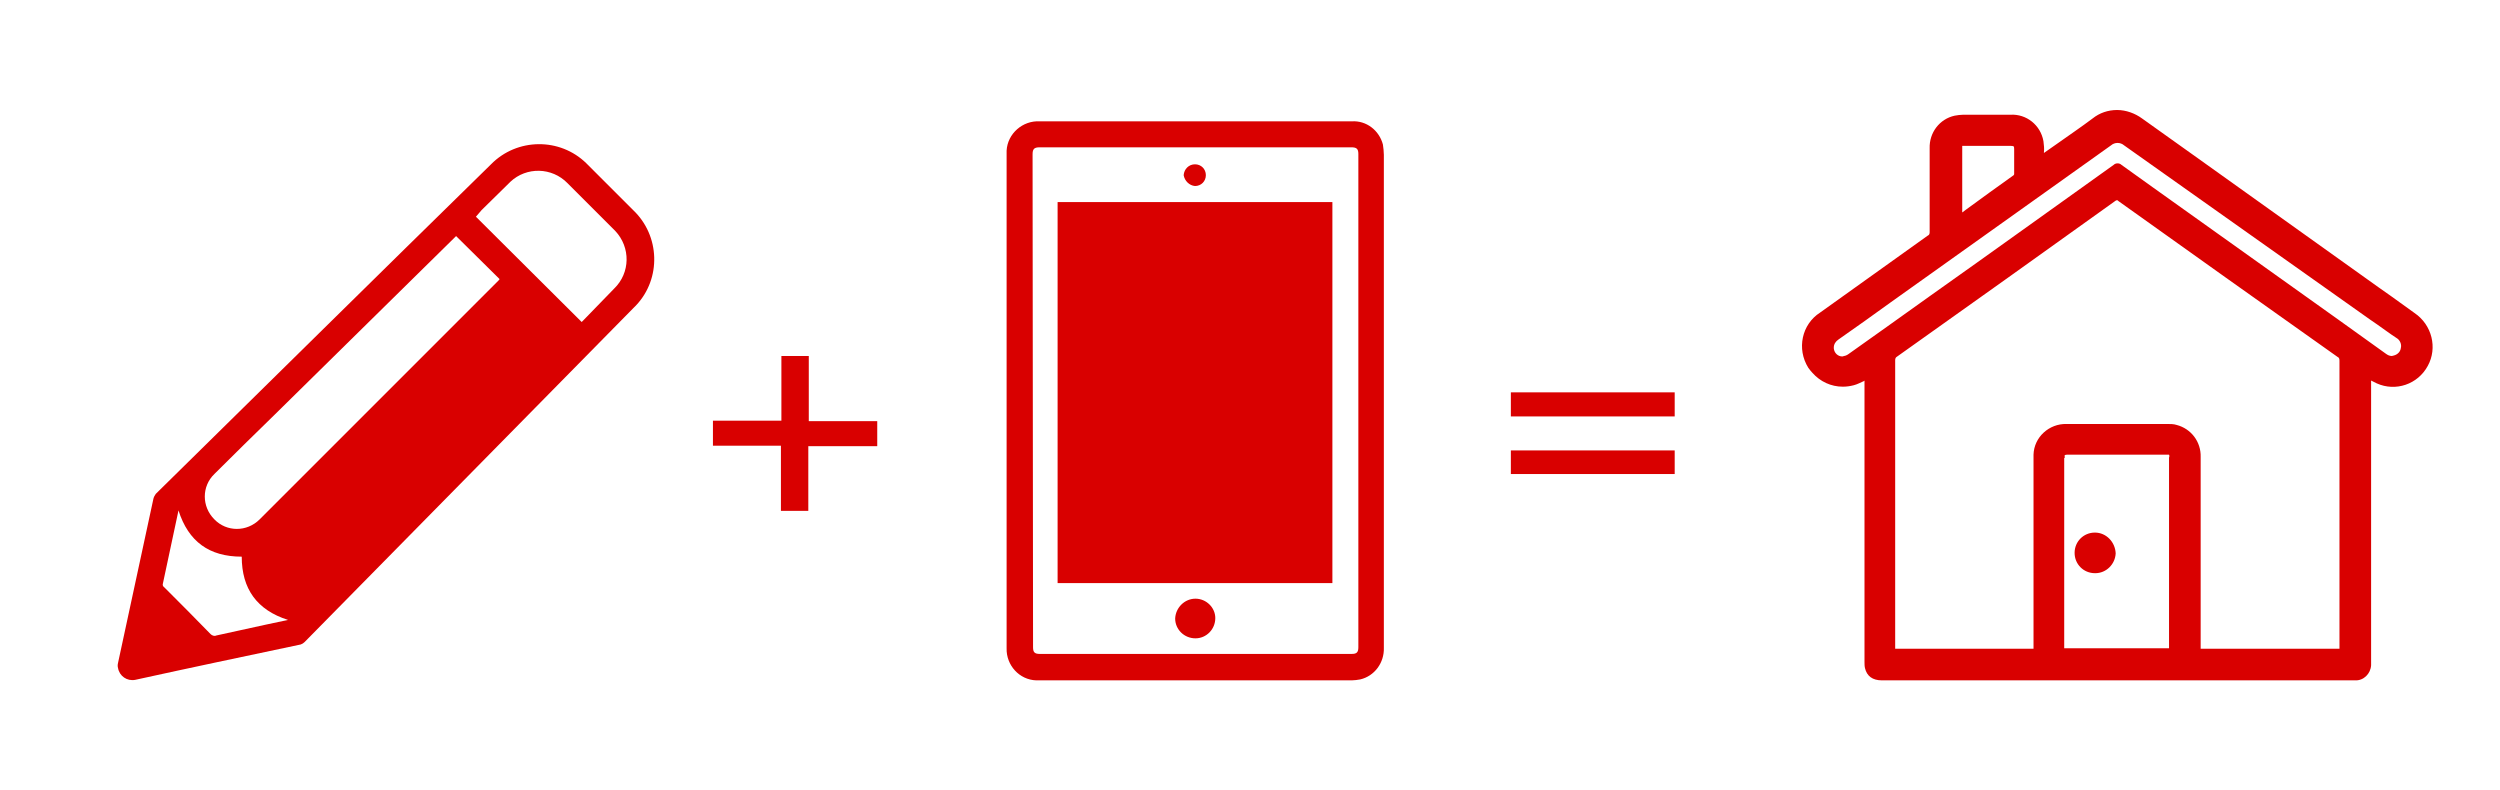 <?xml version="1.0" encoding="utf-8"?>
<!-- Generator: Adobe Illustrator 21.1.0, SVG Export Plug-In . SVG Version: 6.00 Build 0)  -->
<svg version="1.1" id="Lager_1" xmlns="http://www.w3.org/2000/svg" xmlns:xlink="http://www.w3.org/1999/xlink" x="0px" y="0px"
	 viewBox="0 0 529.5 167.4" style="enable-background:new 0 0 529.5 167.4;" xml:space="preserve">
<style type="text/css">
	.st0{fill:none;}
	.st1{fill:#D90000;}
</style>
<title>Pictogram byggonline_ny version</title>
<g>
	<rect x="25" y="23.3" class="st0" width="490.3" height="120.8"/>
	<path class="st1" d="M61,131.3c-6.6-2.1-9.8-6.6-9.8-13.4c-6.9,0-11.3-3.2-13.4-9.8c0,0.2-0.1,0.3-0.1,0.5c-1.1,5-2.1,10-3.2,15
		c-0.1,0.3,0,0.6,0.3,0.8c3.3,3.3,6.6,6.6,9.8,9.9c0.3,0.3,0.8,0.5,1.2,0.3c3.5-0.8,7-1.5,10.5-2.3L61,131.3 M100.8,45.9l22.4,22.3
		c0.1-0.1,0.2-0.2,0.3-0.3l6.6-6.8c3.4-3.3,3.5-8.7,0.2-12.2c-0.1-0.1-0.2-0.2-0.3-0.3l-9.8-9.8c-3.3-3.4-8.7-3.5-12.1-0.3
		c-0.1,0.1-0.1,0.1-0.2,0.2l-5.9,5.8L100.8,45.9 M96.6,50l-0.4,0.4l-38,37.4c-4.3,4.2-8.6,8.4-12.8,12.6c-2.7,2.6-2.7,6.9,0,9.6
		c2.6,2.7,6.9,2.7,9.6,0c0.1-0.1,0.1-0.1,0.2-0.2l50.3-50.3c0.1-0.1,0.3-0.3,0.3-0.4L96.6,50 M25,140.4c2.5-11.6,5-23.2,7.5-34.8
		c0.1-0.4,0.3-0.7,0.5-1C56.7,81.3,80.3,58,104,34.8c5.5-5.6,14.6-5.7,20.2-0.2c0.1,0.1,0.2,0.2,0.2,0.2c3.2,3.2,6.5,6.5,9.7,9.7
		c5.7,5.4,6,14.5,0.6,20.2c-0.2,0.2-0.3,0.3-0.5,0.5C111,88.8,87.7,112.4,64.5,136c-0.2,0.2-0.5,0.4-0.8,0.5
		c-12.3,2.6-22.8,4.8-35.1,7.5c-1.7,0.3-3.3-0.8-3.6-2.5C24.9,141.2,24.9,140.8,25,140.4"/>
	<path class="st1" d="M218.7,32.7c0-1.1,0.3-1.5,1.5-1.5h66c1.1,0,1.5,0.3,1.5,1.4v104.5c0,1.1-0.4,1.4-1.4,1.4h-66.1
		c-1.1,0-1.4-0.4-1.4-1.4L218.7,32.7z M293.1,32.8c0-0.7-0.1-1.5-0.2-2.2c-0.8-3-3.5-5.1-6.6-4.9h-66.1c-3.6-0.2-6.8,2.6-7,6.2
		c0,0.3,0,0.5,0,0.8v104.6c-0.1,3.6,2.7,6.7,6.3,6.8c0.1,0,0.3,0,0.4,0h66.4c0.6,0,1.2-0.1,1.8-0.2c3-0.7,5.1-3.5,5-6.7V87.6
		C293.1,69.3,293.1,51.1,293.1,32.8"/>
	<rect x="224" y="42.8" class="st1" width="58.2" height="80.7"/>
	<rect x="25" y="23.3" class="st0" width="490.3" height="120.8"/>
	<g>
		<path class="st1" d="M253.2,126.8c-2.3,0-4.2,1.9-4.3,4.2l0,0l0,0c0,2.3,1.9,4.2,4.3,4.2c2.3,0,4.2-1.9,4.2-4.3
			C257.4,128.7,255.5,126.8,253.2,126.8"/>
		<path class="st1" d="M253.1,39.4c1.3,0,2.3-1,2.3-2.3l0,0c0-1.3-1-2.3-2.3-2.3s-2.3,1-2.4,2.3l0,0
			C250.9,38.3,251.9,39.3,253.1,39.4"/>
		<path class="st1" d="M456,39.7c-2.2-1.6-4.5-3.2-6.7-4.8c-0.2-0.2-0.5-0.3-0.8-0.3s-0.6,0.1-0.8,0.3
			c-12.9,9.2-25.8,18.5-38.8,27.7l-9.1,6.5l-8.3,5.9c-0.4,0.3-0.8,0.4-1.3,0.5c-0.9,0-1.7-0.7-1.8-1.7c0-0.1,0-0.1,0-0.2l0,0
			c0-0.7,0.4-1.3,1-1.7c3.7-2.6,7.4-5.2,11.1-7.9l46.6-33.2c0.8-0.7,2-0.7,2.8,0L502,67.7l1.6,1.1c1.3,0.9,2.6,1.9,4,2.8
			c0.7,0.4,1.1,1.3,0.9,2.1c-0.1,0.8-0.7,1.4-1.5,1.6c-0.1,0-0.3,0.1-0.4,0.1c-0.5,0-0.9-0.2-1.3-0.5l-9.9-7.1L456,39.7z M437.3,97
			c0-0.2,0-0.4,0-0.6c0.2-0.1,0.4-0.1,0.6-0.1h20.9c0.2,0,0.4,0,0.6,0l0,0c0.1,0.2,0.1,0.4,0,0.6v40.4h-22.2V97H437.3z M466.1,96.8
			c0.1-3.2-2-6-5.1-6.8c-0.6-0.2-1.3-0.2-1.9-0.2h-21.4c-3.7-0.1-6.9,2.8-7,6.5c0,0.2,0,0.3,0,0.5c0,8.5,0,22,0,30.5v10.1h-29.3
			v-7.6c0-17.8,0-35.7,0-53.5c0-0.3,0.1-0.6,0.3-0.7c15.9-11.3,31.5-22.4,46.4-33.1c0.2-0.1,0.3-0.1,0.3-0.1c0.1,0,0.2,0.1,0.3,0.2
			c15.4,11,31,22.1,46.4,33c0.3,0.1,0.4,0.4,0.4,0.8c0,17.7,0,35.5,0,53.2v7.8h-29.4v-9.6C466.1,119.1,466.1,105.5,466.1,96.8
			 M426.6,31.6v0.9c0,1.4,0,2.9,0,4.3c0,0.1,0,0.2-0.1,0.3c-3.4,2.4-6.8,4.9-10.1,7.3l-0.8,0.6V31.8c0-0.1,0-0.2,0-0.4
			c0-0.2,0-0.3,0-0.5c0.2,0,0.4,0,0.5,0h9.8c0.2,0,0.4,0,0.6,0.1C426.5,31,426.6,31.1,426.6,31.6 M511.4,66.3l-5-3.6l-2.7-1.9
			l-39.2-28l-10.8-7.7c-1.5-1.1-3.4-1.8-5.3-1.8s-3.7,0.6-5.2,1.8c-2.4,1.8-4.9,3.5-7.3,5.2l-3,2.1v-0.1c0.1-0.8,0-1.6-0.1-2.4
			c-0.6-3.4-3.6-5.8-7-5.6h-10c-0.6,0-1.2,0.1-1.8,0.2c-3.2,0.7-5.4,3.6-5.3,6.9c0,6.3,0,12.1,0,17.8c0,0.3-0.1,0.6-0.4,0.7
			c-7.6,5.4-15.2,10.9-22.8,16.3c-3.9,2.5-5,7.7-2.5,11.7c0.3,0.4,0.6,0.8,0.9,1.1c1.6,1.8,3.9,2.9,6.4,2.9c0.8,0,1.5-0.1,2.3-0.3
			c0.8-0.2,1.5-0.6,2.2-0.9l0.1-0.1v5.9c0,17.9,0,35.7,0,53.6v0.1c0,0.4,0,0.9,0.1,1.3c0.4,1.7,1.6,2.6,3.6,2.6h100.2
			c1.8,0.1,3.3-1.4,3.4-3.2c0-0.1,0-0.1,0-0.2c0-0.2,0-0.4,0-0.7V80.6c0.4,0.2,0.8,0.4,1.2,0.6c4,1.8,8.7,0.2,10.8-3.7
			C516.3,73.7,515.1,68.8,511.4,66.3"/>
		<path class="st1" d="M443.7,112.8c-2.4,0-4.3,1.9-4.3,4.3s1.9,4.3,4.3,4.3h0.1c2.3,0,4.2-1.9,4.3-4.2
			C448,114.8,446.1,112.8,443.7,112.8"/>
	</g>
	<path class="st1" d="M171.2,94.4v13.8h-5.8V94.4H151v-5.3h14.5V75.4h5.8v13.8h14.5v5.3h-14.6V94.4z"/>
	<path class="st1" d="M320,88.2v-5.1h34.7v5.1H320z M320,100.4v-5h34.7v5H320z"/>
</g>
</svg>
